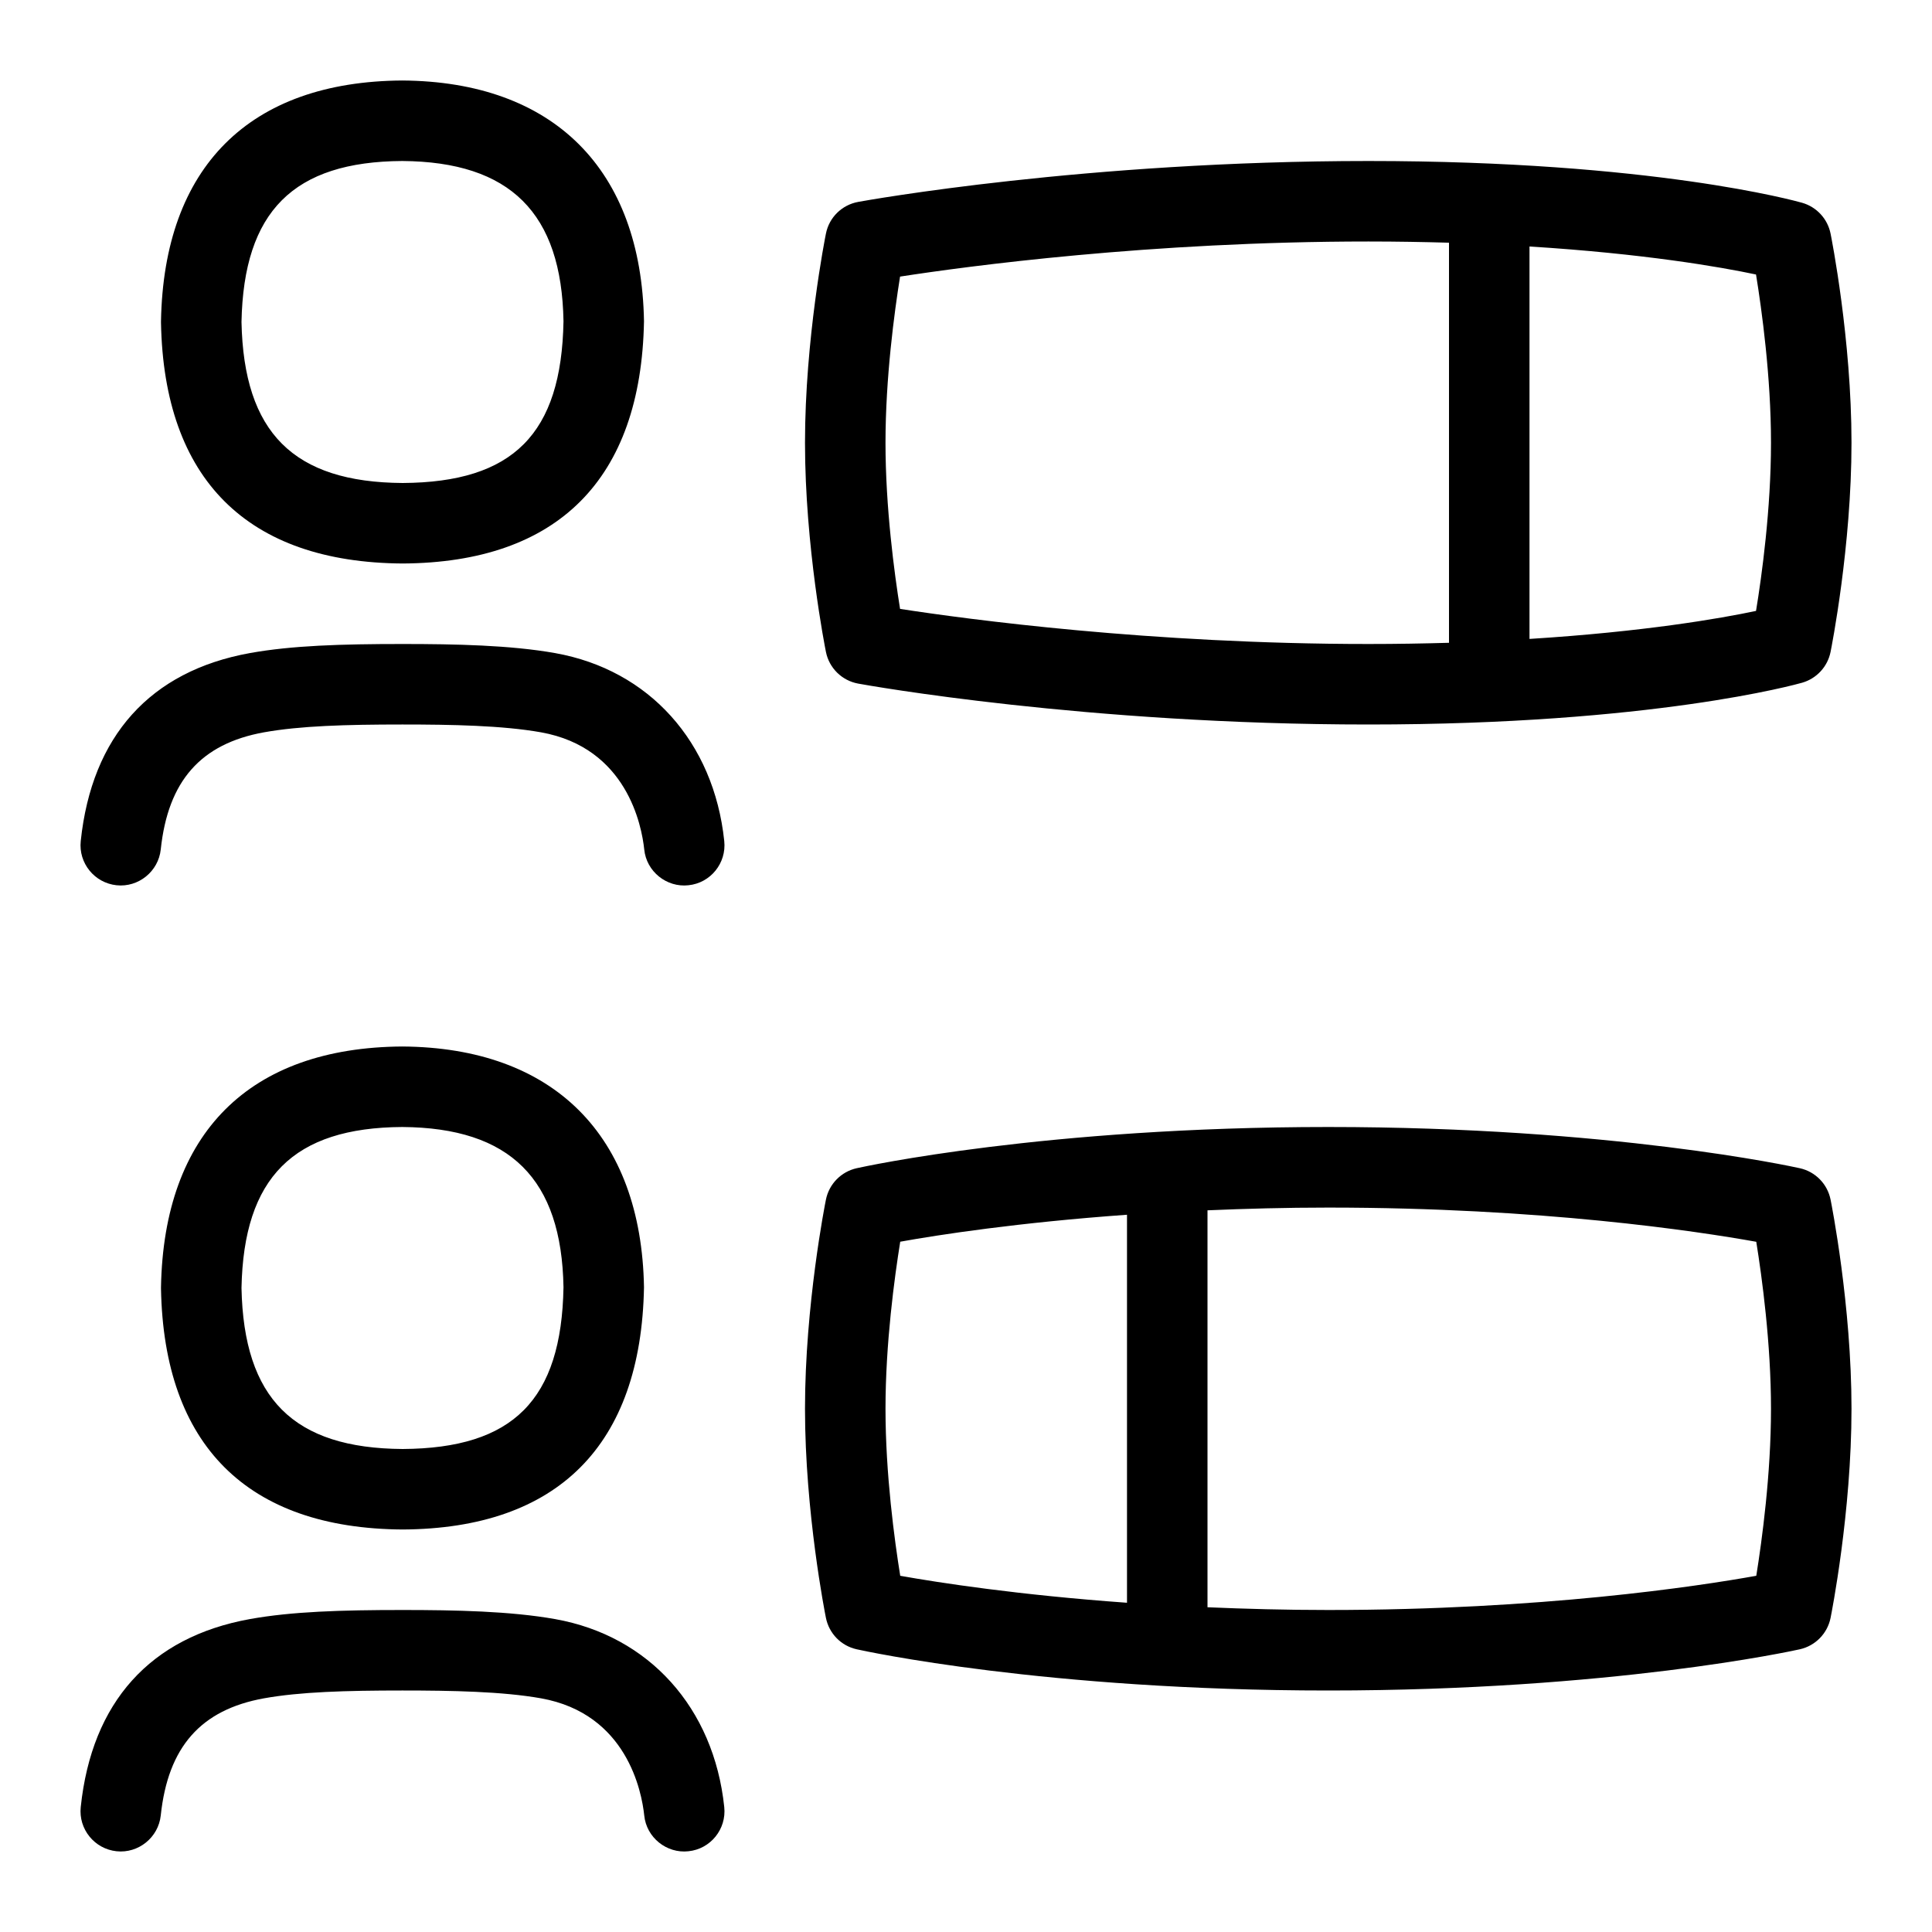<svg id="Layer_1" viewBox="0 0 24 24" xmlns="http://www.w3.org/2000/svg" data-name="Layer 1"><path d="m22.358 14.512c-.094-.021-2.344-.512-5.858-.512s-5.765.491-5.858.512c-.193.043-.343.196-.382.39-.011.053-.26 1.313-.26 2.598s.249 2.545.26 2.598c.039.194.188.347.382.39.094.021 2.344.512 5.858.512s5.765-.491 5.858-.512c.193-.043.343-.196.382-.39.011-.053.26-1.313.26-2.598s-.249-2.545-.26-2.598c-.039-.194-.188-.347-.382-.39zm-11.358 2.988c0-.811.112-1.634.183-2.075.477-.086 1.464-.238 2.817-.335v4.82c-1.353-.097-2.34-.25-2.817-.335-.071-.441-.183-1.264-.183-2.075zm10.817 2.075c-.735.132-2.67.425-5.317.425-.533 0-1.029-.014-1.5-.034v-4.931c.471-.02.967-.034 1.5-.034 2.647 0 4.582.293 5.317.425.071.441.183 1.264.183 2.075s-.112 1.634-.183 2.075zm-11.156-11.083c.114.021 2.834.508 6.339.508 3.529 0 5.313-.498 5.387-.519.18-.052.316-.199.353-.383.011-.053.26-1.313.26-2.598s-.249-2.545-.26-2.598c-.037-.184-.173-.331-.353-.383-.074-.021-1.858-.519-5.387-.519-3.505 0-6.225.487-6.339.508-.202.037-.361.192-.401.394-.011.053-.26 1.313-.26 2.598s.249 2.545.26 2.598c.04.201.199.357.401.394zm11.339-2.992c0 .82-.114 1.652-.186 2.089-.444.094-1.393.259-2.814.348v-4.875c1.422.089 2.37.254 2.814.348.071.437.186 1.269.186 2.089zm-10.819-2.064c.835-.129 3.107-.436 5.819-.436.353 0 .683.006 1 .015v4.97c-.317.009-.647.015-1 .015-2.708 0-4.983-.307-5.819-.436-.071-.443-.181-1.259-.181-2.064s.11-1.621.181-2.064zm-6.178 3.564c1.925-.011 2.961-1.045 2.997-3.009-.033-1.889-1.125-2.979-3.003-2.991-1.898.012-2.963 1.074-2.997 2.991v.018c.036 1.945 1.072 2.979 3.003 2.991zm-.006-5c1.343.009 1.98.647 2.003 1.991-.025 1.4-.625 2.001-1.997 2.009-1.357-.008-1.975-.625-2.003-2 .027-1.375.646-1.992 1.997-2zm3.003 13.991c-.033-1.889-1.125-2.979-3.003-2.991-1.898.012-2.963 1.074-2.997 2.991v.018c.036 1.945 1.072 2.979 3.003 2.991 1.925-.011 2.961-1.045 2.997-3.009zm-5 .009c.027-1.375.646-1.992 1.997-2 1.343.009 1.98.647 2.003 1.991-.025 1.4-.625 2.001-1.997 2.009-1.357-.008-1.975-.625-2.003-2zm5.997-5.552c.029.274-.17.521-.445.549-.27.03-.522-.17-.549-.445-.031-.293-.214-1.264-1.283-1.455-.479-.085-1.11-.097-1.72-.097-.708 0-1.272.017-1.72.097-.786.142-1.193.604-1.283 1.455-.029.274-.278.474-.549.445-.274-.029-.474-.275-.445-.549.137-1.304.863-2.111 2.1-2.335.521-.094 1.135-.113 1.897-.113.656 0 1.339.014 1.896.113 1.167.208 1.972 1.103 2.101 2.335zm0 12c.029.274-.17.521-.445.549-.27.03-.522-.17-.549-.445-.031-.293-.214-1.264-1.283-1.455-.479-.085-1.11-.097-1.72-.097-.708 0-1.272.017-1.72.097-.786.142-1.193.604-1.283 1.455-.029.274-.278.474-.549.445-.274-.029-.474-.275-.445-.549.137-1.304.863-2.111 2.1-2.335.521-.094 1.135-.113 1.897-.113.656 0 1.339.014 1.896.113 1.167.208 1.972 1.103 2.101 2.335z"/></svg>